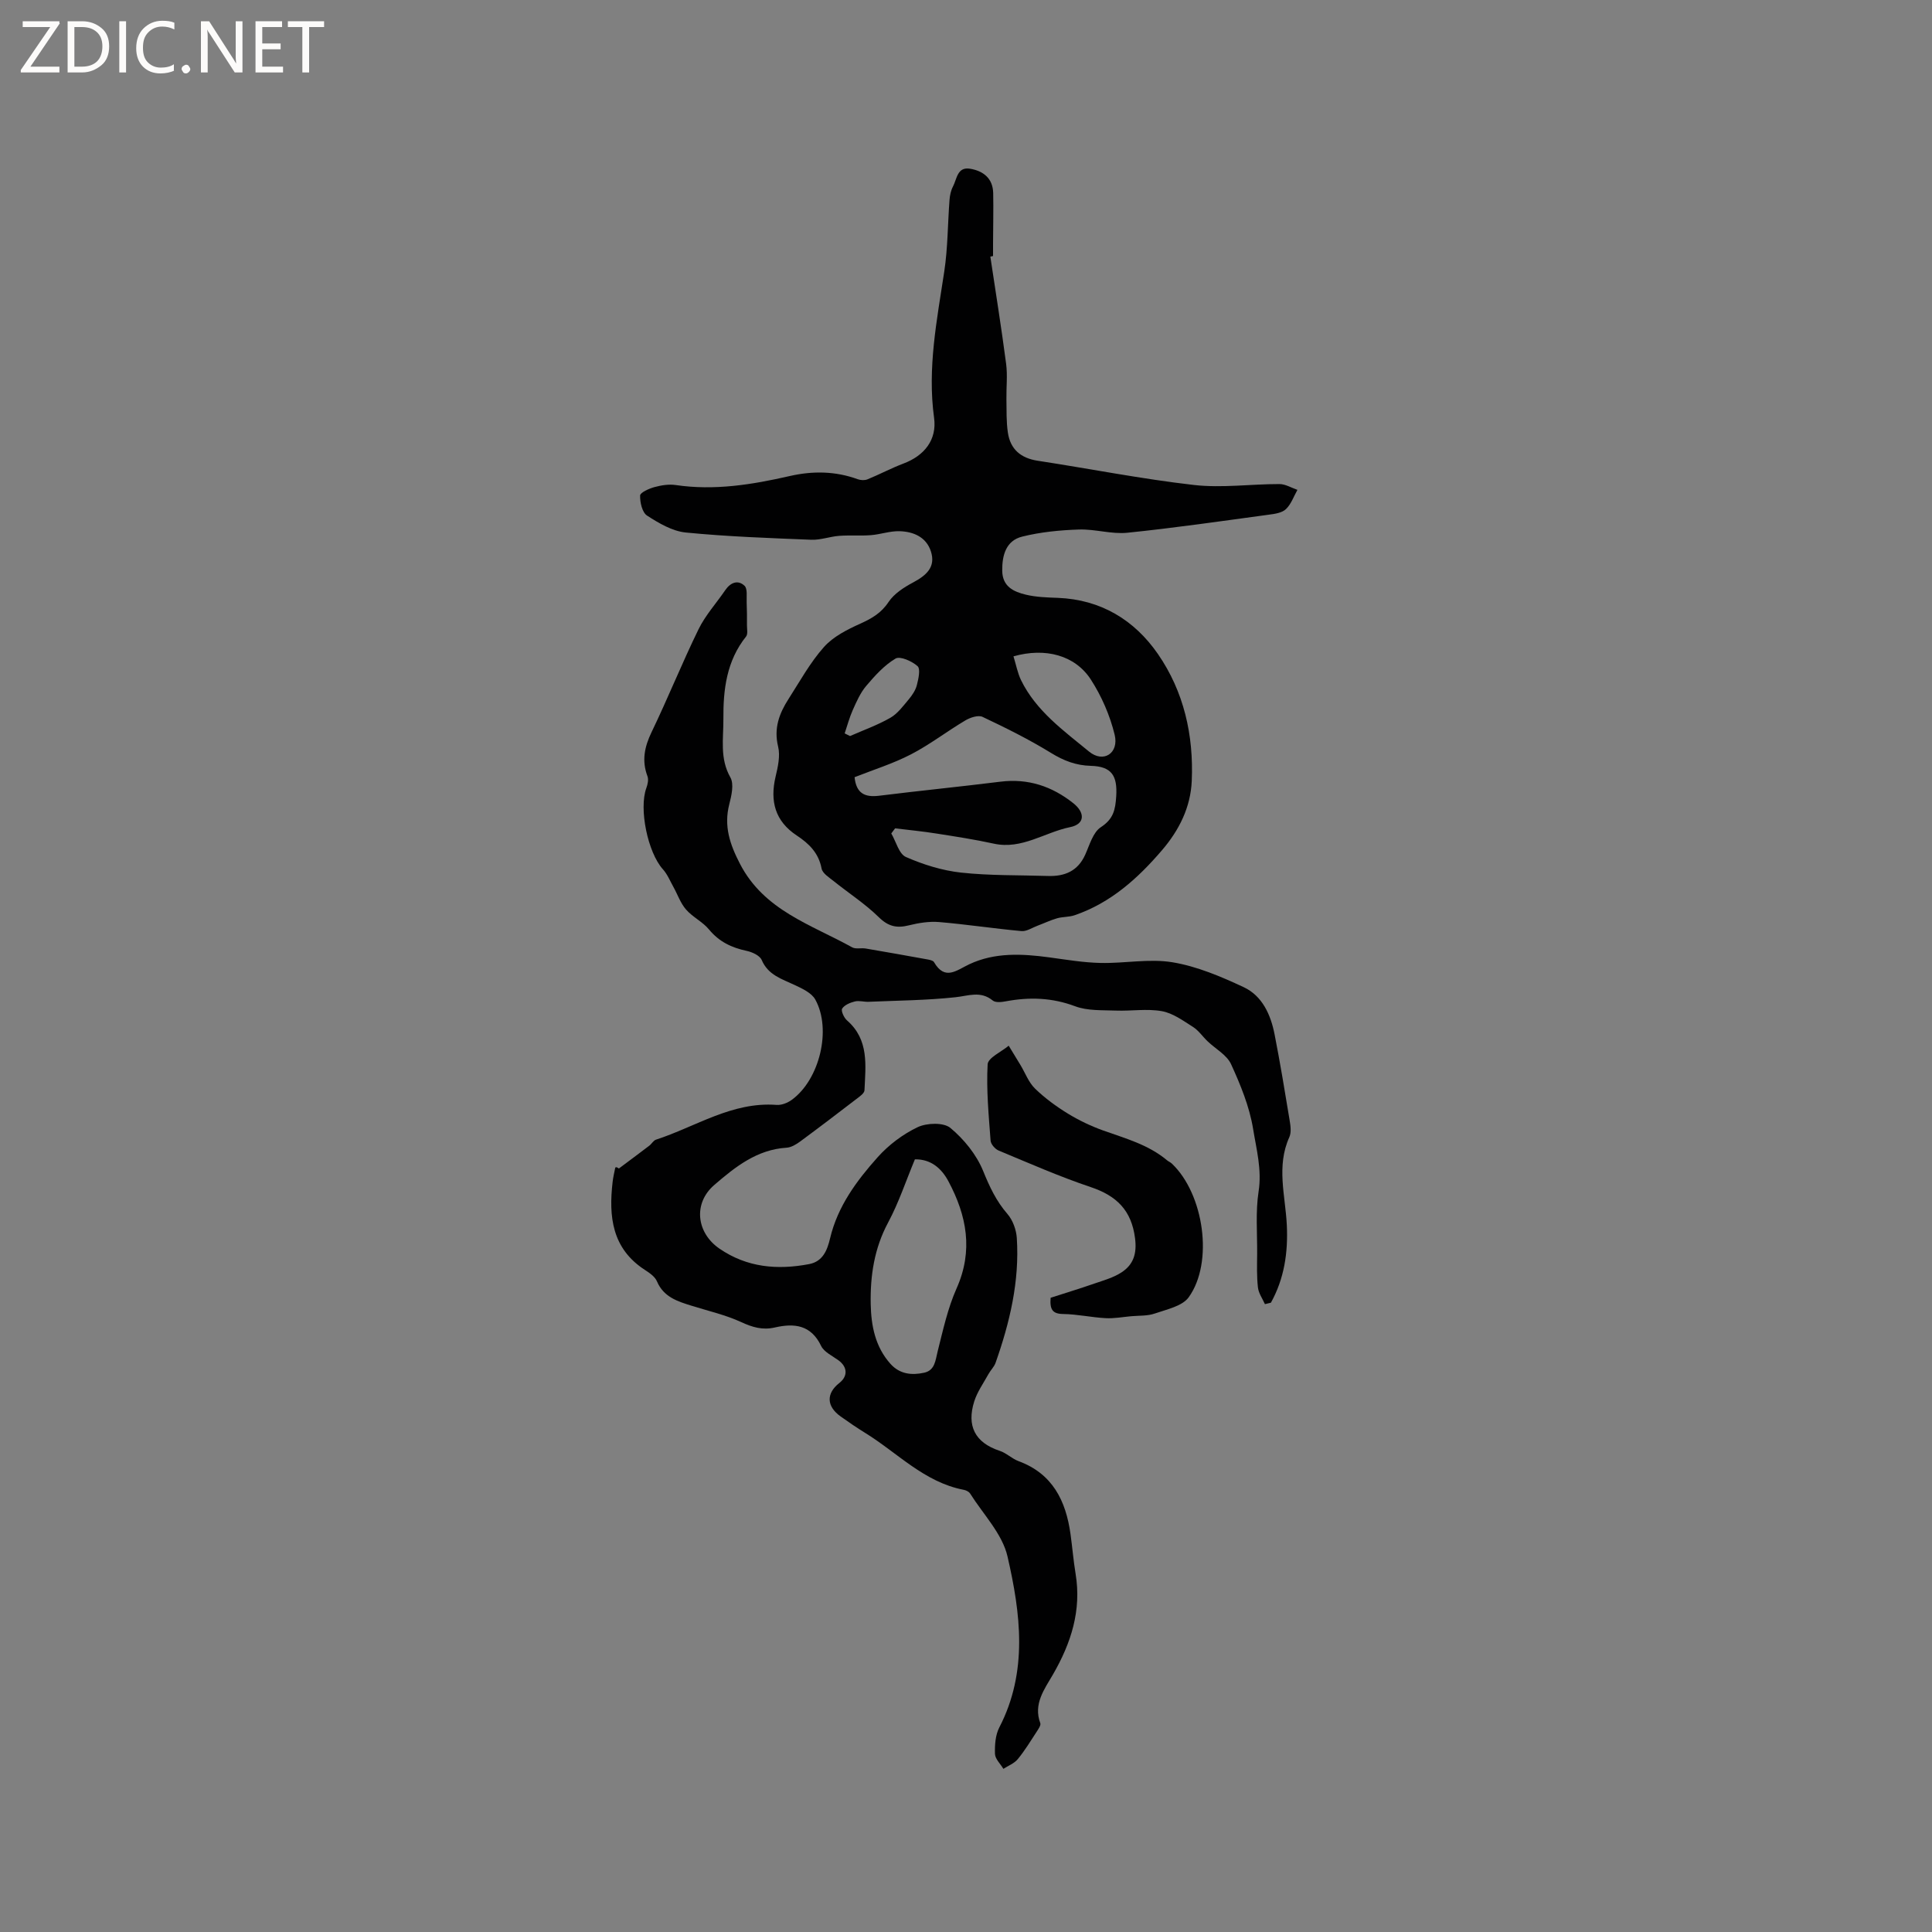 <svg enable-background="new 0 0 400 400" viewBox="0 0 400 400" xmlns="http://www.w3.org/2000/svg"><rect x="0" y="0" width="400" height="400" fill="#808080" stroke="none"/><g fill="#fcfbfa"><path d="m12.4 4.8-6.1 9h6v1.2h-8v-.5l6.1-8.9h-5.7v-1.2h7.6v.4z"/><path d="m14 15v-10.6h3c1.6 0 2.9.5 4 1.4s1.6 2.2 1.6 3.8-.5 3-1.6 3.9-2.4 1.5-4 1.5zm1.4-9.4v8.2h1.6c1.3 0 2.4-.4 3.1-1.1s1.1-1.8 1.1-3.1-.4-2.3-1.2-3-1.8-1-3.1-1z"/><path d="m26.1 4.4v10.6h-1.4v-10.6z"/><path d="m36.1 14.6c-.8.4-1.8.6-2.9.6-1.5 0-2.7-.5-3.6-1.4s-1.4-2.2-1.4-3.8c0-1.7.5-3.1 1.5-4.1s2.3-1.6 3.9-1.6c1 0 1.8.1 2.5.4v1.4c-.8-.4-1.6-.6-2.5-.6-1.2 0-2.1.4-2.9 1.2s-1.1 1.8-1.1 3.2c0 1.3.3 2.3 1 3s1.6 1.1 2.7 1.1c1 0 2-.2 2.7-.7v1.3z"/><path d="m37.6 14.3c0-.2.1-.5.3-.6s.4-.3.6-.3c.3 0 .5.1.6.3s.3.4.3.6-.1.4-.3.6-.4.3-.6.3c-.3 0-.5-.1-.6-.3s-.3-.4-.3-.6z"/><path d="m50.2 15h-1.6l-5.3-8.2c-.2-.2-.3-.5-.4-.7 0 .2.1.7.1 1.5v7.4h-1.4v-10.6h1.7l5.2 8.1c.2.4.4.6.4.7 0-.3-.1-.8-.1-1.5v-7.3h1.4z"/><path d="m58.6 15h-5.7v-10.6h5.5v1.2h-4.1v3.4h3.8v1.2h-3.8v3.6h4.3z"/><path d="m67.1 5.6h-3.1v9.4h-1.4v-9.4h-3v-1.2h7.5z"/></g><path d="m205.04 53.13c1.11 7.4 2.3 14.8 3.27 22.22.31 2.39.02 4.85.06 7.28.04 2.32-.04 4.66.3 6.94.51 3.44 2.66 5.28 6.16 5.82 10.79 1.65 21.52 3.78 32.36 5.02 5.82.66 11.8-.2 17.71-.19 1.24 0 2.48.78 3.72 1.2-.77 1.36-1.3 2.96-2.38 3.99-.82.78-2.32.99-3.55 1.15-9.75 1.32-19.5 2.74-29.29 3.74-3.28.33-6.68-.78-10.01-.67-3.94.13-7.95.52-11.76 1.47-3.33.83-4.17 3.83-4.13 7.08.05 3.28 2.38 4.34 4.89 4.94 2.13.51 4.39.58 6.6.66 8.91.34 15.88 4.58 20.75 11.63 5.37 7.78 7.41 16.8 7 26.27-.24 5.49-2.62 10.2-6.12 14.3-5.01 5.86-10.65 10.95-18.13 13.51-1.15.39-2.45.3-3.63.63-1.39.4-2.71 1.04-4.08 1.55-1.09.41-2.24 1.2-3.3 1.1-5.7-.52-11.36-1.39-17.06-1.87-2.05-.17-4.22.18-6.24.68-2.5.63-4.26.25-6.23-1.68-2.83-2.78-6.23-4.97-9.34-7.47-.95-.76-2.32-1.61-2.51-2.61-.61-3.23-2.61-5.17-5.14-6.84-4.5-2.97-5.58-7.12-4.38-12.2.48-2.02.99-4.29.52-6.21-.93-3.79.24-6.87 2.16-9.86 2.35-3.66 4.47-7.54 7.33-10.75 1.92-2.16 4.82-3.62 7.53-4.84 2.38-1.08 4.33-2.19 5.85-4.49 1.15-1.72 3.18-3.03 5.08-4.04 2.71-1.45 4.74-3.17 3.68-6.44-.96-2.97-3.63-4.09-6.49-4.17-1.97-.06-3.96.67-5.95.82-2.17.17-4.37-.02-6.54.14-1.95.15-3.88.89-5.8.81-8.67-.35-17.35-.65-25.98-1.5-2.78-.28-5.57-1.93-8-3.5-1.01-.65-1.48-2.74-1.44-4.16.02-.62 1.84-1.43 2.96-1.74 1.4-.38 2.97-.64 4.39-.43 8.03 1.19 15.83-.08 23.62-1.86 4.72-1.08 9.45-1.04 14.09.66.61.22 1.44.26 2.02.02 2.52-1.03 4.93-2.32 7.47-3.28 4.29-1.62 6.94-4.9 6.31-9.46-1.41-10.29.59-20.24 2.11-30.29.74-4.89.71-9.89 1.09-14.84.07-.93.28-1.93.71-2.75.82-1.55.88-4.12 3.52-3.69 2.72.44 4.75 1.97 4.81 5.05.07 3.5-.02 6.99-.03 10.49v2.54c-.18.05-.37.09-.56.12zm-19.72 118.37c-.26.35-.53.7-.79 1.06.99 1.68 1.59 4.24 3.03 4.87 3.59 1.58 7.51 2.8 11.4 3.23 5.97.65 12.02.51 18.03.7 3.46.11 6.17-1.02 7.69-4.4.91-2.02 1.61-4.64 3.24-5.7 2.6-1.7 3-3.58 3.18-6.39.27-4.23-.91-6.2-5.26-6.31-3.07-.08-5.61-1.06-8.23-2.67-4.55-2.8-9.36-5.19-14.19-7.47-.89-.42-2.57.14-3.58.75-3.79 2.25-7.31 4.98-11.21 7-3.72 1.93-7.78 3.19-11.7 4.74.35 3.38 2.14 4.2 5.08 3.84 8.36-1.04 16.75-1.87 25.12-2.91 5.71-.71 10.66.94 15.08 4.45 2.5 1.98 2.42 4.34-.65 4.96-5.28 1.07-9.99 4.69-15.8 3.42-3.92-.86-7.89-1.47-11.85-2.09-2.85-.46-5.73-.73-8.59-1.08zm24.51-35.61c.55 1.77.85 3.45 1.56 4.92 3.12 6.39 8.83 10.47 14.08 14.79 3 2.47 6.23.33 5.31-3.47-.97-4-2.71-8-4.94-11.45-3.27-5.03-9.43-6.66-16.01-4.79zm-34.95 15.95c.37.18.74.37 1.11.55 2.8-1.23 5.71-2.27 8.35-3.78 1.5-.86 2.64-2.43 3.8-3.81.73-.87 1.42-1.9 1.69-2.97.33-1.29.78-3.34.14-3.91-1.15-1.03-3.61-2.13-4.56-1.57-2.33 1.38-4.28 3.55-6.07 5.66-1.2 1.41-1.99 3.22-2.76 4.94-.71 1.58-1.15 3.26-1.7 4.89z" fill="#010102"/><path d="m261.89 270.01c-.51-1.15-1.32-2.27-1.45-3.47-.26-2.3-.18-4.65-.16-6.97.03-4.31-.35-8.69.3-12.9.7-4.51-.46-8.74-1.14-12.95-.75-4.6-2.6-9.11-4.56-13.39-.88-1.92-3.21-3.16-4.86-4.74-1.03-.98-1.86-2.24-3.03-2.98-2.04-1.29-4.17-2.86-6.45-3.26-3.08-.55-6.34 0-9.52-.12-2.84-.11-5.87.07-8.44-.9-4.78-1.79-9.45-1.93-14.33-1.02-.88.17-2.13.31-2.71-.16-2.52-2.06-5.02-.97-7.75-.68-5.95.64-11.97.68-17.96.94-.95.04-1.95-.29-2.84-.07-.97.24-2.14.72-2.63 1.48-.28.44.37 1.9 1 2.44 4.61 4.01 3.85 9.33 3.62 14.48-.03.62-1 1.29-1.65 1.78-3.87 2.97-7.75 5.93-11.67 8.82-.82.6-1.84 1.22-2.81 1.28-6.15.38-10.67 4.01-14.97 7.72-4.41 3.8-3.7 9.9 1.08 13.18 5.7 3.91 11.98 4.45 18.56 3.2 2.9-.55 3.78-2.99 4.34-5.34 1.57-6.63 5.49-11.91 9.86-16.8 2.27-2.54 5.2-4.75 8.27-6.21 1.89-.9 5.37-1.01 6.77.15 2.81 2.33 5.39 5.51 6.77 8.87 1.34 3.29 2.71 6.26 5.05 8.95 1.11 1.28 1.83 3.27 1.94 4.99.58 8.93-1.45 17.47-4.4 25.83-.3.84-1.03 1.53-1.47 2.33-1.03 1.87-2.32 3.67-2.95 5.67-1.57 5 .1 8.51 5.28 10.22 1.38.45 2.52 1.62 3.89 2.13 7.07 2.6 9.81 8.22 10.77 15.12.38 2.73.6 5.48 1.05 8.2 1.25 7.6-.93 14.35-4.69 20.86-1.75 3.03-4.1 6.08-2.62 10.07.16.43-.37 1.18-.7 1.7-1.27 1.95-2.49 3.96-3.96 5.75-.73.89-1.97 1.36-2.98 2.01-.61-1.03-1.7-2.04-1.74-3.09-.06-1.83.08-3.91.9-5.49 5.98-11.57 4.4-23.63 1.69-35.41-1.08-4.68-5.03-8.71-7.73-13-.25-.39-.84-.69-1.33-.78-8.19-1.57-13.74-7.69-20.45-11.81-1.71-1.05-3.37-2.2-5.01-3.36-2.97-2.1-3.06-4.78-.28-6.96 1.78-1.4 1.68-3.31-.19-4.68-1.27-.93-2.99-1.71-3.6-2.99-2.1-4.37-5.56-4.73-9.58-3.81-2.52.58-4.62-.03-6.95-1.11-3.24-1.49-6.79-2.3-10.22-3.37-2.96-.92-5.85-1.8-7.24-5.08-.42-.98-1.55-1.75-2.51-2.37-6.81-4.42-7.5-11.05-6.66-18.24.11-.95.33-1.88.52-2.81.04-.19.18-.37.77.07 2.1-1.57 4.2-3.13 6.29-4.72.5-.38.86-1.08 1.4-1.26 8.24-2.67 15.73-7.89 24.96-7.19 1.03.08 2.28-.42 3.15-1.05 5.75-4.18 8.29-14.57 4.87-20.76-.76-1.38-2.69-2.27-4.26-3.01-2.67-1.26-5.5-2.05-6.84-5.19-.4-.92-1.96-1.64-3.11-1.88-3.1-.66-5.69-1.88-7.78-4.41-1.32-1.61-3.41-2.58-4.78-4.16-1.15-1.32-1.74-3.11-2.61-4.67-.69-1.24-1.24-2.62-2.18-3.66-3.12-3.47-5-12.51-3.42-16.82.28-.75.49-1.75.23-2.44-1.21-3.22-.62-6.07.85-9.13 3.39-7.03 6.3-14.29 9.72-21.29 1.42-2.91 3.69-5.4 5.54-8.11 1.08-1.58 2.61-2.19 3.98-.91.66.61.4 2.26.45 3.45.07 1.58.07 3.17.06 4.76 0 .78.22 1.8-.18 2.3-4.04 5.05-4.75 10.97-4.7 17.11.03 4.06-.79 8.13 1.45 12.07.78 1.38.23 3.76-.23 5.55-1.16 4.54.12 8.3 2.23 12.37 5 9.64 14.72 12.54 23.2 17.25.75.42 1.88.09 2.81.25 4.23.72 8.46 1.47 12.69 2.24.51.09 1.24.22 1.45.57 2.26 3.9 4.63 1.72 7.31.45 5.27-2.48 10.91-2.19 16.54-1.43 3.54.48 7.08 1.08 10.64 1.16 4.97.11 10.08-.94 14.9-.14 5.06.84 10.02 2.95 14.73 5.15 3.86 1.81 5.6 5.7 6.4 9.78 1.16 5.92 2.14 11.87 3.12 17.82.19 1.13.37 2.49-.07 3.46-2.72 6.01-.82 12.11-.52 18.16.28 5.72-.52 11.11-3.29 16.11-.44.1-.84.2-1.24.3zm-72.47-29.98c-1.85 4.44-3.34 8.97-5.56 13.11-2.86 5.34-3.7 10.99-3.59 16.84.09 4.48.92 8.84 4.08 12.38 1.94 2.17 4.42 2.4 6.97 1.85 2.27-.49 2.34-2.56 2.82-4.46 1.11-4.39 2.08-8.9 3.91-13 3.49-7.84 2.11-15.06-1.69-22.18-1.46-2.73-3.67-4.6-6.94-4.54z" fill="#010102"/><path d="m217.52 268.69c3.1-1 6.12-1.92 9.11-2.96 1.89-.65 3.89-1.21 5.54-2.28 2.48-1.6 3.24-3.88 2.83-7.08-.74-5.81-3.83-8.8-9.19-10.6-6.47-2.17-12.74-4.94-19.05-7.56-.74-.31-1.61-1.31-1.67-2.05-.39-5.26-.9-10.56-.61-15.8.07-1.36 2.83-2.58 4.36-3.86.81 1.34 1.63 2.67 2.44 4.01.99 1.64 1.68 3.58 3.01 4.87 2.04 1.98 4.39 3.7 6.82 5.19 2.29 1.4 4.77 2.58 7.3 3.49 4.6 1.64 9.33 2.92 13.18 6.14.32.27.74.43 1.04.72 6.62 6.29 8.68 20.41 3.49 27.65-1.34 1.87-4.56 2.52-7.03 3.38-1.51.53-3.25.41-4.89.56-1.77.16-3.56.5-5.32.4-2.93-.16-5.85-.82-8.78-.86-2.22-.03-2.77-.97-2.58-3.36z" fill="#010102"/></svg>
